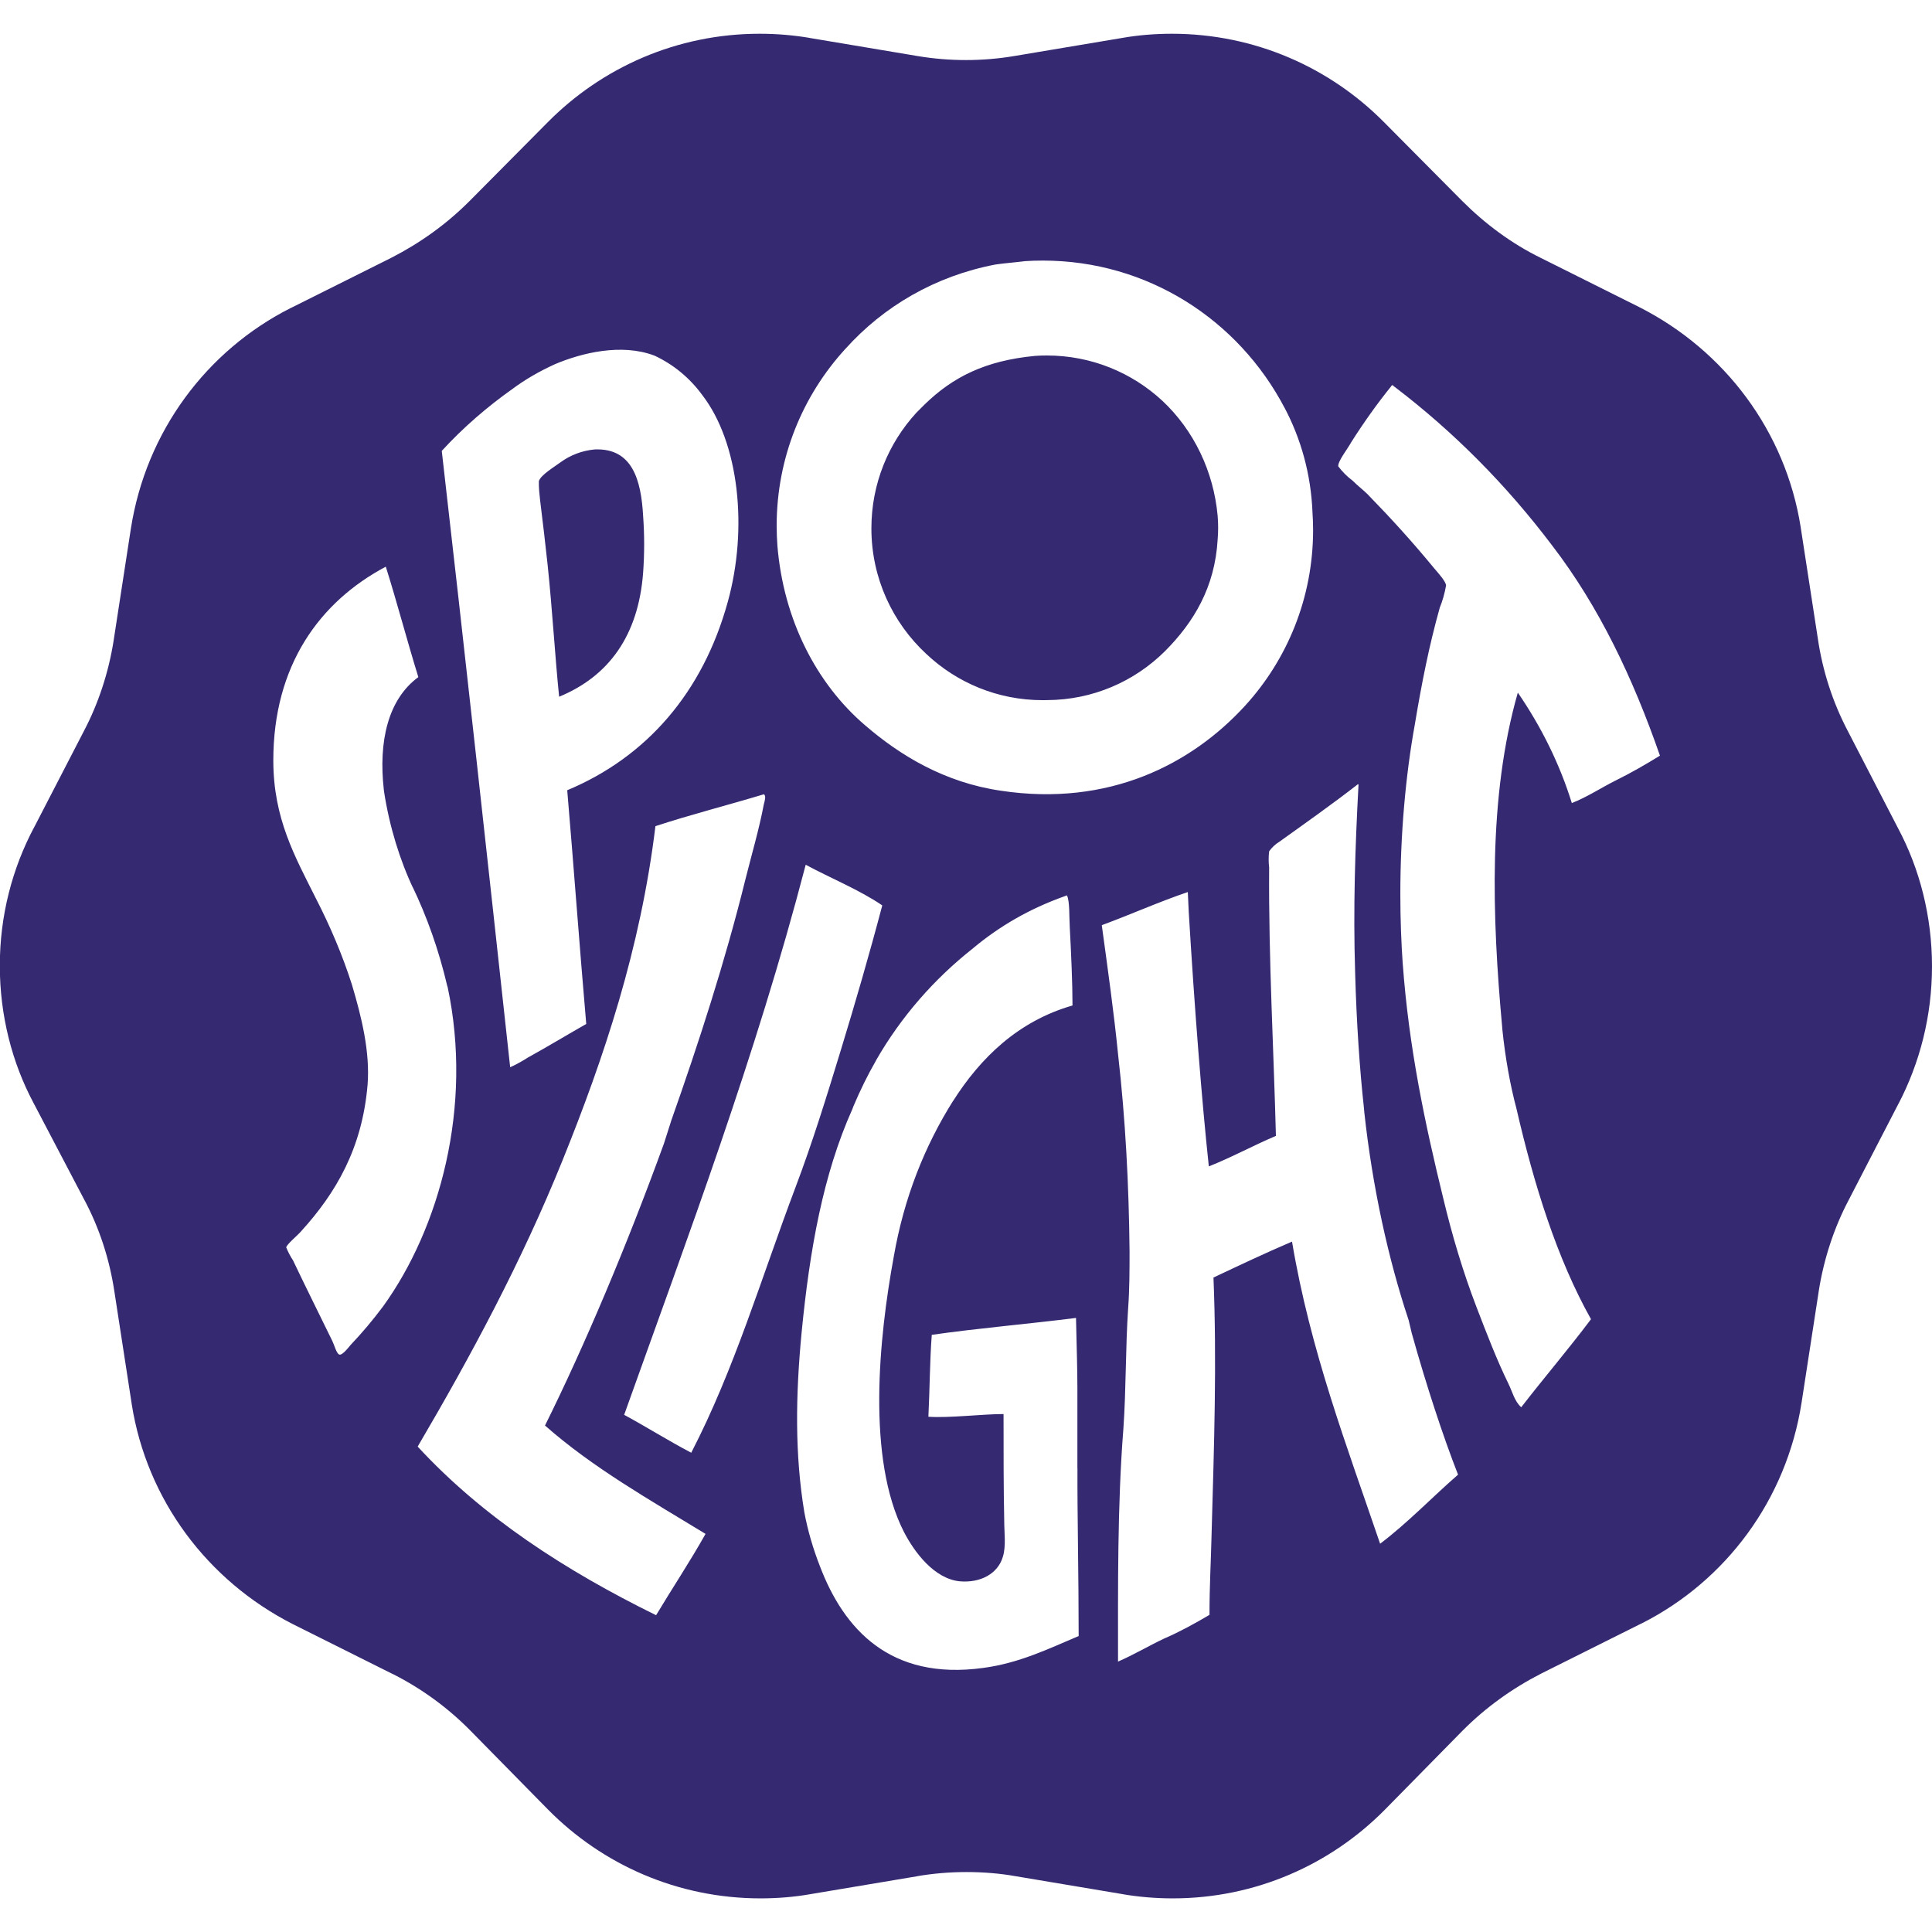 <!-- Generated by IcoMoon.io -->
<svg version="1.1" xmlns="http://www.w3.org/2000/svg" width="32" height="32" viewBox="0 0 32 32">
<title>spotlight</title>
<path fill="#352a71" d="M20.168 8.544c0.011 0.135 0.011 0.259 0 0.393-0.045 0.785-0.393 1.369-0.875 1.851-0.501 0.497-1.19 0.805-1.951 0.808h-0.001c-0.022 0.001-0.047 0.001-0.072 0.001-0.746 0-1.424-0.291-1.926-0.765l0.001 0.001c-0.561-0.519-0.911-1.26-0.911-2.082 0-0.738 0.282-1.411 0.745-1.915l-0.002 0.002 0.135-0.135c0.471-0.46 1.009-0.729 1.829-0.808 0.060-0.005 0.129-0.007 0.199-0.007 0.738 0 1.41 0.284 1.912 0.749l-0.002-0.002c0.528 0.493 0.853 1.179 0.919 1.908zM31.455 18.261l-0.841 1.627c-0.232 0.442-0.405 0.955-0.49 1.497l-0.004 0.028-0.28 1.817c-0.251 1.617-1.259 2.954-2.643 3.656l-0.028 0.013-1.639 0.819c-0.483 0.247-0.92 0.561-1.301 0.943l-1.291 1.313c-0.896 0.907-2.139 1.469-3.514 1.469-0.285 0-0.564-0.024-0.835-0.070l0.029 0.004-1.807-0.303c-0.241-0.043-0.519-0.067-0.802-0.067s-0.561 0.024-0.831 0.071l0.029-0.004-1.807 0.303c-0.241 0.042-0.519 0.066-0.803 0.066-1.376 0-2.62-0.561-3.517-1.468l-0-0-1.291-1.313c-0.37-0.375-0.8-0.69-1.273-0.93l-0.028-0.013-1.639-0.819c-1.41-0.718-2.416-2.054-2.667-3.641l-0.004-0.028-0.28-1.817c-0.084-0.57-0.257-1.084-0.506-1.551l0.013 0.026-0.853-1.627c-0.35-0.658-0.555-1.438-0.555-2.267s0.205-1.609 0.568-2.293l-0.013 0.027 0.841-1.627c0.232-0.442 0.405-0.955 0.49-1.497l0.004-0.028 0.28-1.817c0.251-1.617 1.259-2.954 2.643-3.656l0.028-0.013 1.639-0.819c0.483-0.247 0.92-0.561 1.301-0.943l1.291-1.301c0.896-0.907 2.139-1.469 3.514-1.469 0.285 0 0.564 0.024 0.835 0.070l-0.029-0.004 1.807 0.303c0.528 0.089 1.077 0.089 1.604 0l1.807-0.303c0.241-0.042 0.519-0.066 0.803-0.066 1.376 0 2.62 0.561 3.517 1.468l0 0 1.291 1.301c0.381 0.381 0.819 0.707 1.301 0.943l1.639 0.819c1.41 0.718 2.416 2.054 2.667 3.641l0.004 0.028 0.28 1.817c0.079 0.539 0.247 1.055 0.493 1.525l0.841 1.627c0.351 0.661 0.557 1.446 0.557 2.278 0 0.823-0.202 1.6-0.558 2.282l0.013-0.027zM21.739 8.488c-0.025-0.636-0.192-1.227-0.471-1.75l0.011 0.022c-0.765-1.463-2.271-2.444-4.007-2.444-0.102 0-0.204 0.003-0.304 0.010l0.014-0.001c-0.18 0.023-0.336 0.033-0.493 0.056-0.997 0.19-1.854 0.692-2.487 1.398l-0.004 0.004c-0.703 0.769-1.134 1.796-1.134 2.925 0 0.116 0.005 0.23 0.013 0.343l-0.001-0.015c0.101 1.235 0.651 2.289 1.448 2.973 0.584 0.505 1.324 0.953 2.255 1.088 1.784 0.269 3.153-0.437 4.039-1.403 0.701-0.765 1.131-1.79 1.131-2.915 0-0.103-0.004-0.206-0.011-0.307l0.001 0.014zM8.757 17.509c0.325-0.18 0.64-0.371 0.953-0.549-0.112-1.291-0.213-2.681-0.315-3.871 1.313-0.549 2.244-1.616 2.659-3.119 0.336-1.212 0.191-2.636-0.427-3.433-0.205-0.279-0.473-0.5-0.783-0.645l-0.013-0.005c-0.539-0.201-1.189-0.045-1.639 0.145-0.266 0.121-0.495 0.255-0.707 0.412l0.011-0.008c-0.427 0.303-0.819 0.64-1.179 1.032 0.381 3.321 0.763 6.811 1.133 10.209 0.101-0.045 0.201-0.101 0.305-0.168zM8.925 7.972c0.023-0.101 0.269-0.247 0.359-0.315 0.16-0.117 0.355-0.194 0.568-0.213l0.004-0c0.617-0.023 0.763 0.505 0.796 1.1 0.023 0.315 0.023 0.628 0 0.943-0.079 1.044-0.572 1.716-1.391 2.053-0.067-0.651-0.112-1.436-0.191-2.188-0.033-0.303-0.079-0.707-0.124-1.065-0.011-0.101-0.023-0.201-0.021-0.315zM7.411 16.343c-0.145-0.617-0.338-1.155-0.582-1.665l0.021 0.049c-0.227-0.478-0.399-1.033-0.489-1.615l-0.004-0.034c-0.089-0.796 0.067-1.492 0.572-1.863-0.191-0.617-0.348-1.223-0.539-1.829-1.1 0.584-1.863 1.639-1.863 3.209 0 0.965 0.359 1.593 0.707 2.289 0.236 0.46 0.437 0.931 0.595 1.425 0.157 0.528 0.303 1.111 0.259 1.66-0.089 1.055-0.528 1.795-1.1 2.424-0.056 0.067-0.247 0.224-0.247 0.269 0.033 0.079 0.067 0.145 0.112 0.213 0.224 0.471 0.427 0.875 0.651 1.335 0.033 0.067 0.067 0.201 0.112 0.224s0.135-0.089 0.191-0.157c0.191-0.201 0.371-0.415 0.539-0.64 0.931-1.291 1.492-3.299 1.067-5.295zM11.113 18.575c0.46-1.301 0.897-2.648 1.235-4.016 0.101-0.404 0.224-0.819 0.303-1.235 0.011-0.045 0.045-0.145 0-0.168-0.595 0.18-1.212 0.336-1.795 0.528-0.247 2.031-0.853 3.837-1.537 5.531s-1.525 3.253-2.401 4.745c1.077 1.167 2.445 2.053 3.949 2.793 0.269-0.449 0.561-0.887 0.819-1.347-0.92-0.561-1.873-1.1-2.659-1.795 0.647-1.303 1.351-2.966 1.97-4.67l0.117-0.367zM14.613 14.996c-0.381-0.259-0.853-0.449-1.268-0.673-0.831 3.187-1.941 6.125-3.007 9.111 0.371 0.201 0.729 0.427 1.111 0.628 0.719-1.391 1.156-2.884 1.728-4.399 0.28-0.74 0.516-1.504 0.752-2.277s0.471-1.581 0.684-2.389zM17.845 24.32v-1.324c0-0.303-0.011-0.64-0.023-1.167-0.796 0.101-1.604 0.168-2.389 0.28-0.033 0.437-0.033 0.897-0.056 1.357 0.348 0.023 0.897-0.045 1.245-0.045 0 0.651 0 1.212 0.011 1.761 0 0.213 0.033 0.427-0.023 0.605-0.079 0.269-0.359 0.437-0.719 0.404-0.415-0.045-0.74-0.471-0.92-0.819-0.617-1.212-0.415-3.209-0.168-4.555 0.168-0.969 0.509-1.833 0.993-2.599l-0.017 0.029c0.46-0.729 1.088-1.335 1.985-1.593 0-0.371-0.023-0.875-0.045-1.291-0.011-0.191 0-0.427-0.045-0.528-0.011-0.011-0.033 0.011-0.045 0.011-0.578 0.206-1.077 0.496-1.512 0.86l0.008-0.006c-0.656 0.516-1.2 1.142-1.61 1.854l-0.016 0.031c-0.123 0.213-0.251 0.471-0.363 0.737l-0.018 0.048c-0.483 1.077-0.707 2.323-0.841 3.703-0.101 1.055-0.112 2.020 0.045 2.973 0.056 0.303 0.145 0.605 0.259 0.897 0.393 1.032 1.156 1.896 2.704 1.683 0.595-0.079 1.077-0.315 1.581-0.528 0-0.987-0.023-2.020-0.020-2.78zM22.591 18.351c-0.071-0.644-0.123-1.426-0.145-2.215l-0.001-0.039c-0.033-1.044 0-2.053 0.056-3.096 0-0.011 0-0.011-0.011-0.011-0.404 0.315-0.864 0.64-1.301 0.953-0.067 0.041-0.123 0.094-0.167 0.156l-0.001 0.002c-0.005 0.040-0.008 0.087-0.008 0.135s0.003 0.094 0.009 0.14l-0.001-0.005c-0.011 1.504 0.079 3.096 0.112 4.443-0.371 0.157-0.74 0.359-1.111 0.505-0.115-1.070-0.239-2.641-0.333-4.22l-0.015-0.324c-0.493 0.168-0.943 0.371-1.425 0.549 0.101 0.74 0.201 1.448 0.269 2.132 0.124 1.088 0.18 2.176 0.191 3.265 0 0.315 0 0.628-0.023 0.943-0.045 0.661-0.033 1.335-0.079 1.997-0.101 1.279-0.089 2.648-0.089 3.86 0.259-0.112 0.505-0.259 0.763-0.381 0.259-0.112 0.505-0.247 0.752-0.393 0-0.483 0.023-0.864 0.033-1.279 0.045-1.581 0.089-2.905 0.033-4.308 0.427-0.201 0.853-0.404 1.301-0.595 0.303 1.807 0.909 3.388 1.459 5.004 0.46-0.348 0.853-0.763 1.291-1.144-0.245-0.624-0.525-1.476-0.767-2.343l-0.051-0.215c-0.339-1.016-0.6-2.207-0.734-3.436l-0.007-0.078zM26.035 13.301c0.259-0.101 0.493-0.259 0.74-0.381s0.483-0.259 0.719-0.404c-0.449-1.291-1.009-2.468-1.784-3.479-0.763-1.010-1.631-1.882-2.603-2.624l-0.033-0.024c0-0.023-0.033 0-0.033 0.011-0.228 0.282-0.453 0.597-0.66 0.924l-0.024 0.041c-0.045 0.079-0.201 0.28-0.191 0.359 0.067 0.089 0.145 0.168 0.236 0.236 0.089 0.089 0.18 0.157 0.247 0.224 0.404 0.415 0.74 0.785 1.111 1.235 0.056 0.067 0.191 0.213 0.191 0.28-0.024 0.136-0.059 0.256-0.106 0.371l0.004-0.012c-0.18 0.64-0.303 1.268-0.415 1.941-0.153 0.846-0.24 1.82-0.24 2.815 0 0.399 0.014 0.795 0.042 1.188l-0.003-0.053c0.101 1.403 0.371 2.671 0.673 3.904 0.145 0.605 0.325 1.212 0.549 1.795 0.168 0.437 0.336 0.875 0.528 1.268 0.067 0.135 0.101 0.292 0.213 0.393 0.381-0.493 0.785-0.965 1.156-1.459-0.561-0.999-0.943-2.221-1.235-3.489-0.102-0.381-0.185-0.839-0.233-1.307l-0.003-0.039c-0.168-1.829-0.236-3.815 0.259-5.543 0.393 0.572 0.696 1.189 0.895 1.831z"></path>
</svg>
